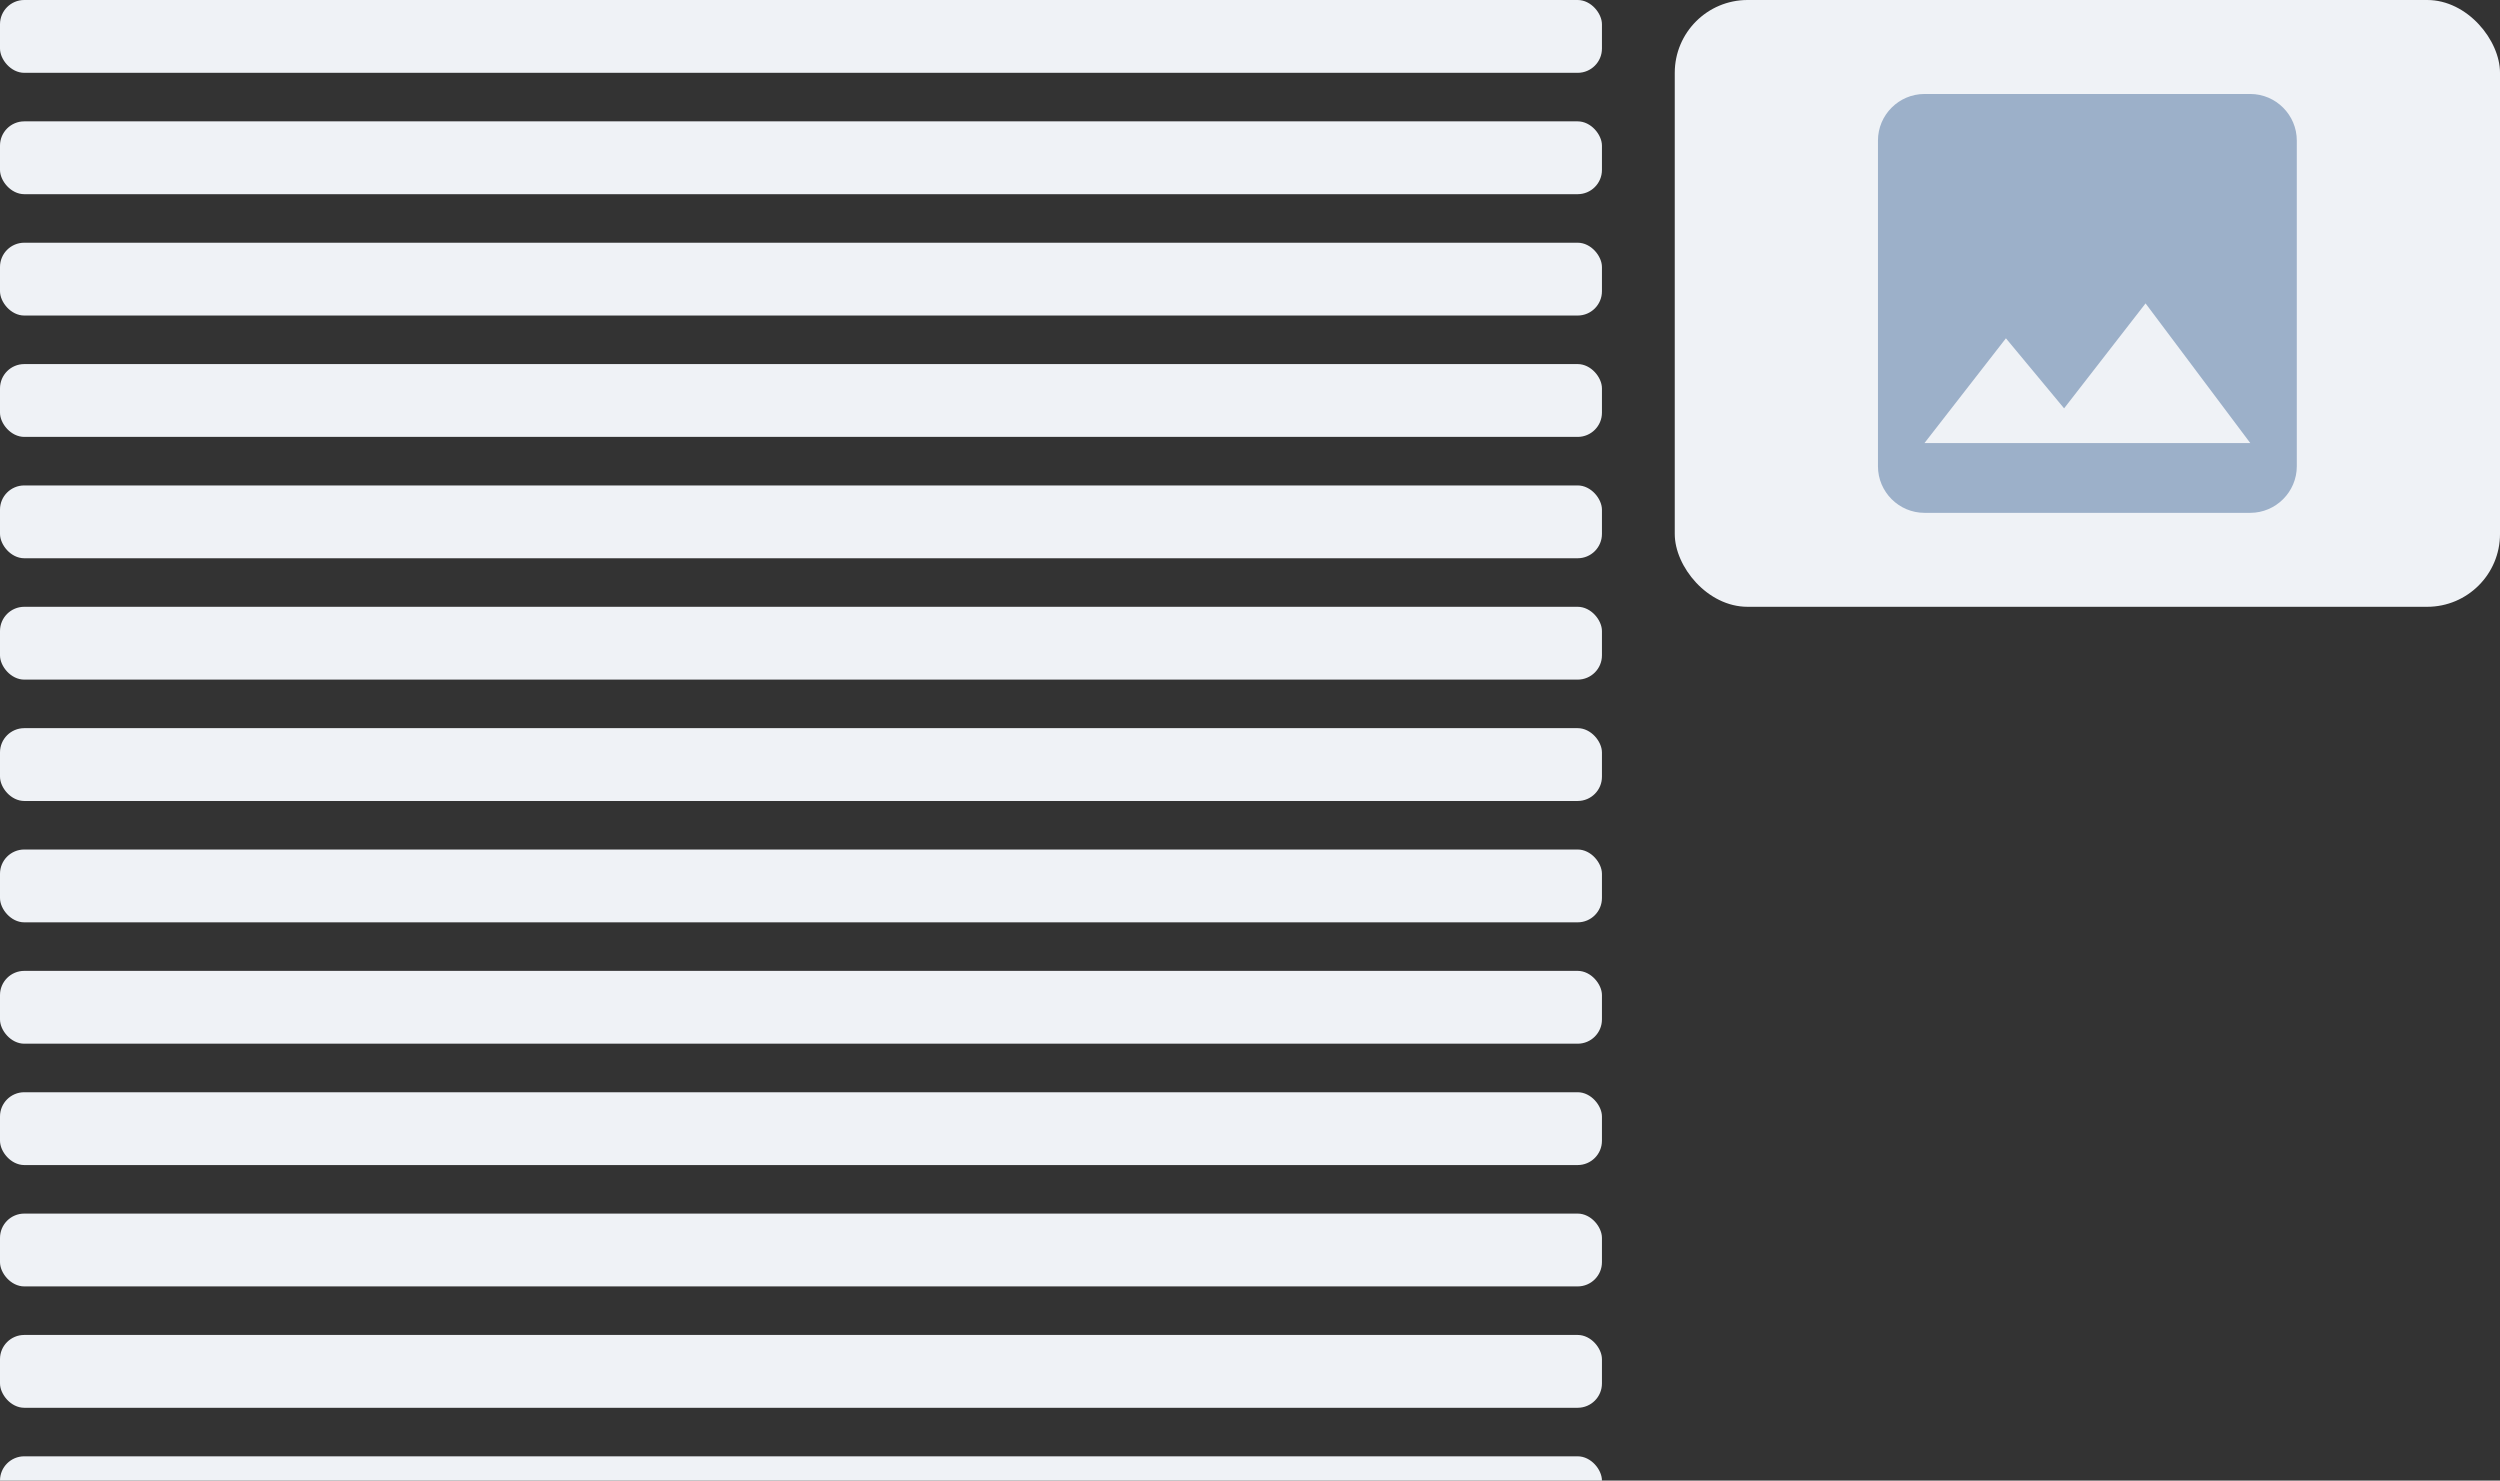 <svg width="103" height="61" viewBox="0 0 103 61" fill="none" xmlns="http://www.w3.org/2000/svg">
<rect x="0" y="0" width="103" height="61" fill="#333333" stroke="none"/>
<rect width="66" height="3" rx="1" fill="#EFF2F6"/>
<rect y="5" width="66" height="3" rx="1" fill="#EFF2F6"/>
<rect y="10" width="66" height="3" rx="1" fill="#EFF2F6"/>
<rect y="15" width="66" height="3" rx="1" fill="#EFF2F6"/>
<rect y="20" width="66" height="3" rx="1" fill="#EFF2F6"/>
<rect y="25" width="66" height="3" rx="1" fill="#EFF2F6"/>
<rect y="30" width="66" height="3" rx="1" fill="#EFF2F6"/>
<rect y="35" width="66" height="3" rx="1" fill="#EFF2F6"/>
<rect y="40" width="66" height="3" rx="1" fill="#EFF2F6"/>
<rect y="45" width="66" height="3" rx="1" fill="#EFF2F6"/>
<rect y="50" width="66" height="3" rx="1" fill="#EFF2F6"/>
<rect y="55" width="66" height="3" rx="1" fill="#EFF2F6"/>
<rect y="60" width="66" height="3" rx="1" fill="#EFF2F6"/>
<rect x="69" width="34" height="25" rx="3" fill="#EFF2F6"/>
<path d="M94.628 19.211V5.789C94.628 4.735 93.765 3.872 92.711 3.872H79.289C78.234 3.872 77.372 4.735 77.372 5.789V19.211C77.372 20.266 78.234 21.129 79.289 21.129H92.711C93.765 21.129 94.628 20.266 94.628 19.211ZM82.644 13.938L85.041 16.824L88.397 12.5L92.711 18.253H79.289L82.644 13.938Z" fill="#9CB0C9"/>
</svg>
